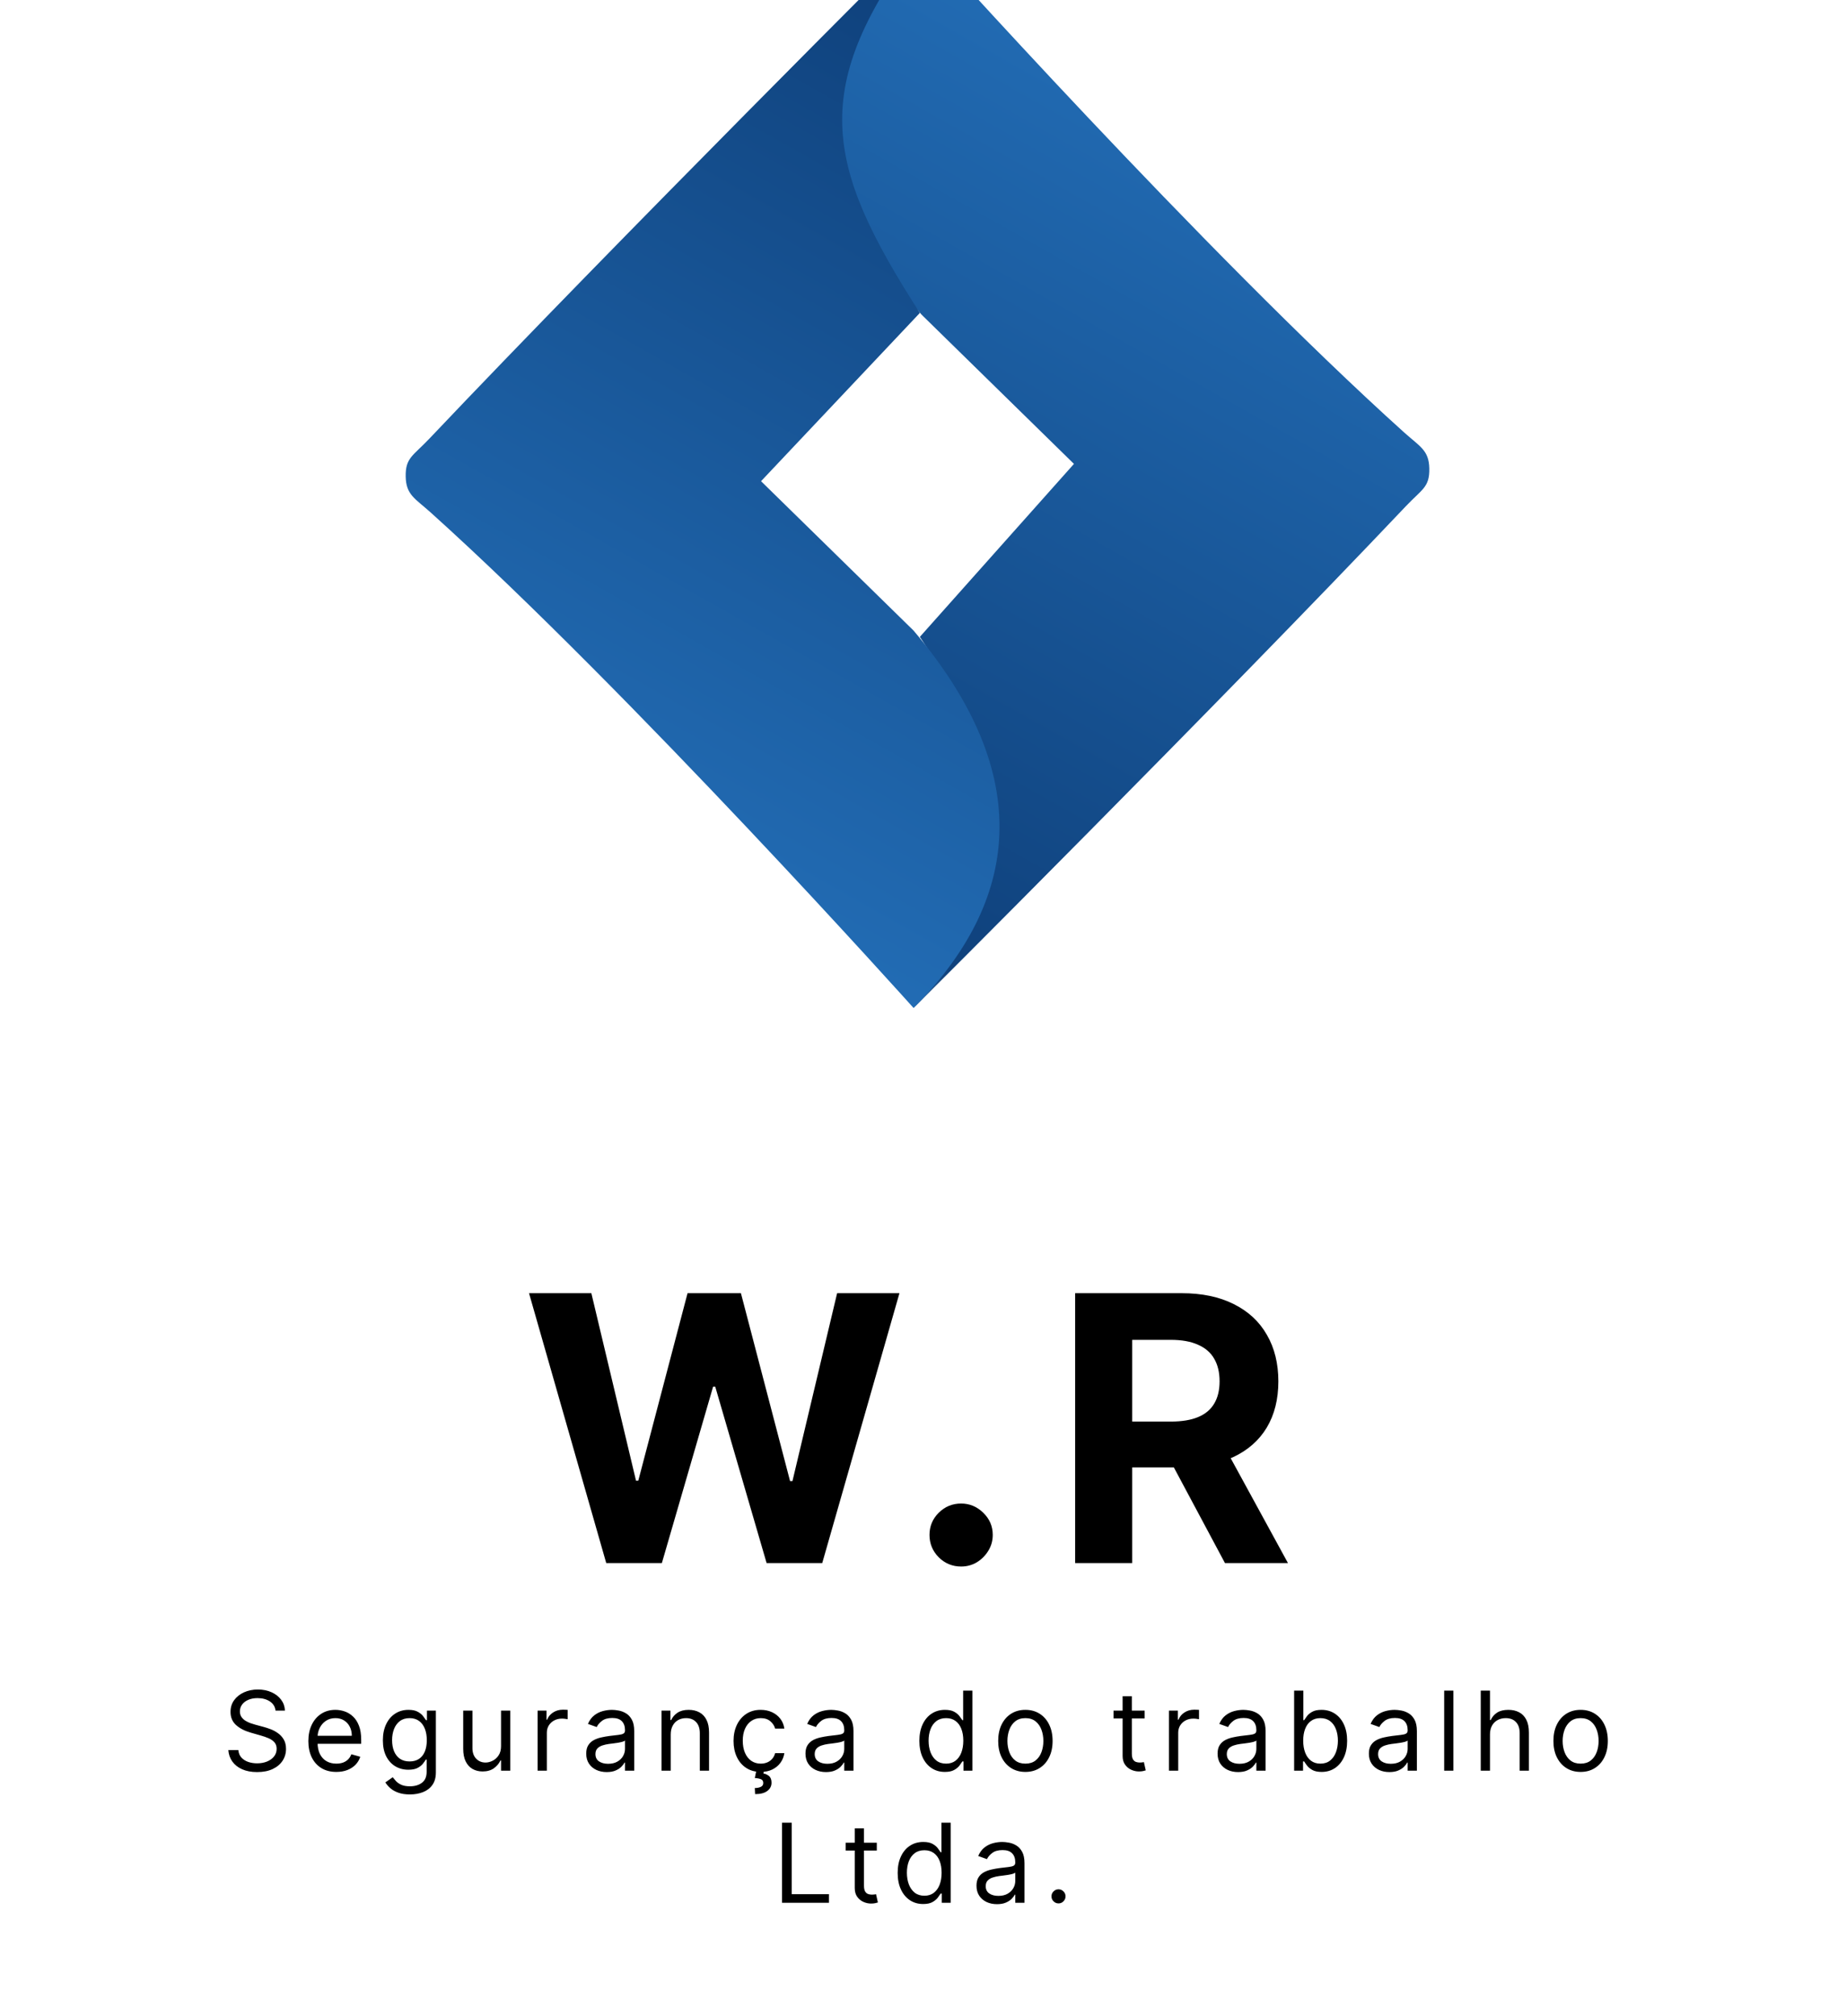 <svg width="587" height="641" viewBox="0 0 587 641" fill="none" xmlns="http://www.w3.org/2000/svg">
<g filter="url(#filter0_i_22_2204)">
<path d="M293.5 222.5C329.049 275.322 322.577 300.128 291.5 340.5C291.5 340.5 388.055 244.235 448 181C453.214 175.5 455.596 174.96 455.5 169C455.405 163.139 452.5 162 447.5 157.5C383.811 100.18 294 0 294 0C260.525 33.777 254.723 73.601 294 120L342.5 167.5L293.5 222.5Z" fill="url(#paint0_linear_22_2204)"/>
</g>
<g filter="url(#filter1_i_22_2204)">
<path d="M293.5 119.5C262.997 72 258.035 47.857 294 0C294 0 197.448 96.265 137.503 159.5C132.289 165 129.907 165.54 130.003 171.5C130.097 177.361 133.003 178.5 138.003 183C201.692 240.32 291.503 340.5 291.503 340.5C324.978 306.723 330.78 266.899 291.503 220.5L243.003 173L293.5 119.5Z" fill="url(#paint1_linear_22_2204)"/>
</g>
<path d="M192.776 497L168.221 411.182H188.041L202.246 470.81H202.959L218.631 411.182H235.602L251.232 470.936H251.986L266.191 411.182H286.011L261.456 497H243.773L227.43 440.891H226.76L210.46 497H192.776ZM305.623 498.089C302.857 498.089 300.483 497.112 298.499 495.156C296.544 493.173 295.566 490.798 295.566 488.033C295.566 485.295 296.544 482.948 298.499 480.993C300.483 479.037 302.857 478.06 305.623 478.06C308.305 478.06 310.651 479.037 312.663 480.993C314.674 482.948 315.68 485.295 315.68 488.033C315.68 489.876 315.205 491.567 314.255 493.103C313.333 494.612 312.118 495.827 310.61 496.749C309.101 497.643 307.439 498.089 305.623 498.089ZM341.881 497V411.182H375.739C382.22 411.182 387.751 412.341 392.332 414.66C396.942 416.951 400.448 420.205 402.85 424.423C405.281 428.614 406.496 433.544 406.496 439.215C406.496 444.914 405.267 449.817 402.808 453.923C400.35 458.002 396.788 461.131 392.123 463.31C387.486 465.489 381.871 466.578 375.278 466.578H352.608V451.996H372.345C375.809 451.996 378.686 451.521 380.977 450.571C383.267 449.621 384.971 448.196 386.089 446.297C387.234 444.397 387.807 442.037 387.807 439.215C387.807 436.366 387.234 433.963 386.089 432.008C384.971 430.052 383.253 428.572 380.935 427.566C378.644 426.532 375.753 426.016 372.261 426.016H360.025V497H341.881ZM388.226 457.946L409.555 497H389.525L368.657 457.946H388.226Z" fill="black"/>
<path d="M87.619 543.909C87.47 542.65 86.865 541.672 85.805 540.976C84.744 540.28 83.443 539.932 81.902 539.932C80.775 539.932 79.789 540.114 78.944 540.479C78.107 540.843 77.452 541.345 76.98 541.983C76.516 542.621 76.284 543.346 76.284 544.158C76.284 544.837 76.445 545.421 76.769 545.91C77.1 546.391 77.523 546.793 78.036 547.116C78.55 547.431 79.089 547.692 79.652 547.899C80.216 548.098 80.734 548.259 81.206 548.384L83.791 549.08C84.454 549.254 85.191 549.494 86.003 549.8C86.824 550.107 87.607 550.525 88.353 551.056C89.106 551.578 89.728 552.249 90.217 553.069C90.706 553.89 90.95 554.896 90.95 556.089C90.95 557.465 90.59 558.708 89.869 559.818C89.156 560.929 88.112 561.811 86.737 562.466C85.37 563.12 83.708 563.447 81.753 563.447C79.93 563.447 78.351 563.153 77.017 562.565C75.692 561.977 74.647 561.156 73.885 560.104C73.131 559.052 72.704 557.83 72.605 556.438H75.787C75.87 557.399 76.193 558.194 76.756 558.824C77.328 559.445 78.049 559.909 78.919 560.216C79.797 560.514 80.742 560.663 81.753 560.663C82.929 560.663 83.986 560.473 84.922 560.092C85.858 559.702 86.6 559.164 87.147 558.476C87.694 557.78 87.967 556.968 87.967 556.04C87.967 555.195 87.731 554.507 87.259 553.977C86.786 553.446 86.165 553.015 85.394 552.684C84.624 552.353 83.791 552.062 82.896 551.814L79.764 550.919C77.775 550.347 76.201 549.531 75.041 548.471C73.881 547.41 73.301 546.022 73.301 544.307C73.301 542.882 73.686 541.639 74.457 540.578C75.236 539.509 76.28 538.681 77.589 538.092C78.906 537.496 80.377 537.197 82.001 537.197C83.642 537.197 85.1 537.492 86.376 538.08C87.652 538.66 88.663 539.455 89.409 540.466C90.163 541.477 90.561 542.625 90.602 543.909H87.619ZM106.95 563.398C105.11 563.398 103.523 562.992 102.189 562.18C100.864 561.359 99.84 560.216 99.119 558.749C98.407 557.274 98.05 555.559 98.05 553.604C98.05 551.648 98.407 549.925 99.119 548.433C99.84 546.933 100.843 545.765 102.127 544.928C103.42 544.083 104.928 543.661 106.651 543.661C107.646 543.661 108.627 543.826 109.597 544.158C110.566 544.489 111.449 545.028 112.244 545.773C113.04 546.511 113.674 547.489 114.146 548.707C114.618 549.925 114.854 551.424 114.854 553.206V554.449H100.138V551.913H111.871C111.871 550.836 111.656 549.875 111.225 549.03C110.803 548.185 110.198 547.518 109.41 547.029C108.632 546.54 107.712 546.295 106.651 546.295C105.483 546.295 104.472 546.585 103.619 547.165C102.773 547.737 102.123 548.483 101.667 549.403C101.212 550.322 100.984 551.308 100.984 552.361V554.051C100.984 555.493 101.232 556.715 101.729 557.718C102.235 558.712 102.935 559.47 103.83 559.992C104.725 560.506 105.765 560.763 106.95 560.763C107.72 560.763 108.416 560.655 109.038 560.44C109.667 560.216 110.21 559.884 110.666 559.445C111.122 558.998 111.474 558.443 111.722 557.78L114.556 558.575C114.258 559.536 113.756 560.382 113.052 561.111C112.348 561.832 111.478 562.395 110.442 562.801C109.406 563.199 108.242 563.398 106.95 563.398ZM130.347 570.557C128.93 570.557 127.712 570.375 126.693 570.01C125.674 569.654 124.825 569.181 124.145 568.593C123.474 568.013 122.94 567.392 122.542 566.729L124.879 565.088C125.144 565.436 125.479 565.834 125.885 566.281C126.291 566.737 126.847 567.131 127.551 567.462C128.263 567.802 129.196 567.972 130.347 567.972C131.889 567.972 133.16 567.599 134.163 566.853C135.166 566.107 135.667 564.939 135.667 563.348V559.47H135.418C135.203 559.818 134.896 560.249 134.499 560.763C134.109 561.268 133.546 561.72 132.808 562.118C132.079 562.507 131.093 562.702 129.85 562.702C128.309 562.702 126.925 562.337 125.699 561.608C124.481 560.879 123.516 559.818 122.803 558.426C122.099 557.034 121.747 555.344 121.747 553.355C121.747 551.4 122.09 549.697 122.778 548.247C123.466 546.788 124.423 545.662 125.649 544.866C126.876 544.062 128.292 543.661 129.9 543.661C131.143 543.661 132.129 543.868 132.858 544.282C133.595 544.688 134.159 545.152 134.548 545.674C134.946 546.188 135.253 546.61 135.468 546.942H135.766V543.909H138.6V563.547C138.6 565.188 138.227 566.522 137.482 567.549C136.744 568.585 135.75 569.343 134.499 569.824C133.256 570.312 131.872 570.557 130.347 570.557ZM130.248 560.067C131.425 560.067 132.419 559.797 133.231 559.259C134.043 558.72 134.66 557.946 135.083 556.935C135.505 555.924 135.717 554.714 135.717 553.305C135.717 551.93 135.51 550.716 135.095 549.664C134.681 548.611 134.068 547.787 133.256 547.19C132.444 546.594 131.441 546.295 130.248 546.295C129.005 546.295 127.969 546.61 127.141 547.24C126.32 547.87 125.703 548.715 125.289 549.776C124.883 550.836 124.68 552.013 124.68 553.305C124.68 554.631 124.887 555.804 125.301 556.823C125.724 557.834 126.345 558.629 127.166 559.209C127.994 559.781 129.022 560.067 130.248 560.067ZM159.326 555.195V543.909H162.259V563H159.326V559.768H159.127C158.679 560.738 157.983 561.562 157.039 562.242C156.094 562.913 154.901 563.249 153.459 563.249C152.266 563.249 151.205 562.988 150.277 562.466C149.349 561.935 148.62 561.14 148.09 560.079C147.56 559.01 147.295 557.664 147.295 556.04V543.909H150.228V555.841C150.228 557.233 150.617 558.343 151.396 559.172C152.183 560 153.186 560.415 154.404 560.415C155.133 560.415 155.875 560.228 156.629 559.855C157.391 559.483 158.029 558.911 158.543 558.14C159.065 557.37 159.326 556.388 159.326 555.195ZM170.956 563V543.909H173.79V546.793H173.989C174.337 545.848 174.967 545.082 175.878 544.493C176.79 543.905 177.817 543.611 178.961 543.611C179.176 543.611 179.445 543.615 179.769 543.623C180.092 543.632 180.336 543.644 180.502 543.661V546.643C180.402 546.619 180.175 546.581 179.818 546.532C179.47 546.474 179.102 546.445 178.712 546.445C177.784 546.445 176.955 546.639 176.226 547.029C175.505 547.41 174.934 547.94 174.511 548.62C174.097 549.291 173.89 550.057 173.89 550.919V563H170.956ZM192.922 563.447C191.712 563.447 190.614 563.22 189.628 562.764C188.642 562.3 187.859 561.633 187.279 560.763C186.699 559.884 186.409 558.824 186.409 557.581C186.409 556.487 186.624 555.601 187.055 554.921C187.486 554.233 188.062 553.695 188.783 553.305C189.504 552.916 190.299 552.626 191.169 552.435C192.048 552.237 192.93 552.079 193.817 551.963C194.977 551.814 195.917 551.702 196.638 551.627C197.367 551.545 197.898 551.408 198.229 551.217C198.569 551.027 198.739 550.695 198.739 550.223V550.124C198.739 548.897 198.403 547.944 197.732 547.265C197.069 546.585 196.062 546.246 194.712 546.246C193.311 546.246 192.213 546.552 191.418 547.165C190.622 547.779 190.063 548.433 189.74 549.129L186.956 548.135C187.453 546.975 188.116 546.072 188.945 545.425C189.781 544.771 190.693 544.315 191.679 544.058C192.673 543.793 193.651 543.661 194.612 543.661C195.225 543.661 195.93 543.735 196.725 543.884C197.529 544.025 198.304 544.319 199.049 544.767C199.803 545.214 200.429 545.889 200.926 546.793C201.423 547.696 201.672 548.906 201.672 550.422V563H198.739V560.415H198.589C198.391 560.829 198.059 561.272 197.595 561.745C197.131 562.217 196.514 562.619 195.743 562.95C194.973 563.282 194.032 563.447 192.922 563.447ZM193.369 560.812C194.529 560.812 195.507 560.585 196.302 560.129C197.106 559.673 197.711 559.085 198.117 558.364C198.531 557.643 198.739 556.885 198.739 556.089V553.405C198.614 553.554 198.341 553.691 197.918 553.815C197.504 553.931 197.023 554.035 196.476 554.126C195.938 554.209 195.412 554.283 194.898 554.349C194.393 554.407 193.982 554.457 193.668 554.499C192.905 554.598 192.193 554.76 191.53 554.983C190.875 555.199 190.345 555.526 189.939 555.965C189.541 556.396 189.342 556.984 189.342 557.73C189.342 558.749 189.719 559.52 190.473 560.042C191.236 560.556 192.201 560.812 193.369 560.812ZM213.284 551.516V563H210.351V543.909H213.184V546.892H213.433C213.88 545.923 214.56 545.144 215.471 544.555C216.383 543.959 217.559 543.661 219.001 543.661C220.294 543.661 221.425 543.926 222.394 544.456C223.364 544.978 224.118 545.773 224.656 546.842C225.195 547.903 225.464 549.245 225.464 550.869V563H222.531V551.068C222.531 549.568 222.142 548.4 221.363 547.563C220.584 546.718 219.515 546.295 218.156 546.295C217.22 546.295 216.383 546.498 215.645 546.904C214.916 547.31 214.34 547.903 213.918 548.682C213.495 549.461 213.284 550.405 213.284 551.516ZM241.905 563.398C240.115 563.398 238.574 562.975 237.281 562.13C235.989 561.285 234.994 560.121 234.298 558.637C233.602 557.154 233.254 555.46 233.254 553.554C233.254 551.615 233.611 549.904 234.323 548.421C235.044 546.929 236.047 545.765 237.331 544.928C238.624 544.083 240.132 543.661 241.855 543.661C243.197 543.661 244.407 543.909 245.484 544.406C246.562 544.903 247.444 545.599 248.132 546.494C248.82 547.389 249.246 548.433 249.412 549.626H246.479C246.255 548.756 245.758 547.986 244.987 547.315C244.225 546.635 243.197 546.295 241.905 546.295C240.761 546.295 239.759 546.594 238.897 547.19C238.044 547.779 237.377 548.611 236.896 549.689C236.424 550.757 236.188 552.013 236.188 553.455C236.188 554.929 236.42 556.214 236.884 557.308C237.356 558.401 238.019 559.251 238.872 559.855C239.734 560.46 240.745 560.763 241.905 560.763C242.667 560.763 243.359 560.63 243.981 560.365C244.602 560.1 245.128 559.719 245.559 559.222C245.99 558.724 246.296 558.128 246.479 557.432H249.412C249.246 558.559 248.836 559.574 248.182 560.477C247.535 561.372 246.678 562.084 245.609 562.615C244.548 563.137 243.313 563.398 241.905 563.398ZM240.513 562.901H242.949L242.75 563.895C243.396 563.994 243.989 564.264 244.527 564.703C245.066 565.15 245.335 565.859 245.335 566.828C245.335 567.897 244.892 568.767 244.005 569.438C243.127 570.118 241.83 570.457 240.115 570.457L240.016 568.518C240.786 568.518 241.424 568.394 241.93 568.146C242.443 567.905 242.7 567.499 242.7 566.928C242.7 566.356 242.489 565.966 242.066 565.759C241.644 565.552 240.96 565.411 240.016 565.337L240.513 562.901ZM262.643 563.447C261.433 563.447 260.335 563.22 259.349 562.764C258.363 562.3 257.58 561.633 257 560.763C256.42 559.884 256.13 558.824 256.13 557.581C256.13 556.487 256.346 555.601 256.776 554.921C257.207 554.233 257.783 553.695 258.504 553.305C259.225 552.916 260.02 552.626 260.89 552.435C261.769 552.237 262.651 552.079 263.538 551.963C264.698 551.814 265.638 551.702 266.359 551.627C267.088 551.545 267.619 551.408 267.95 551.217C268.29 551.027 268.46 550.695 268.46 550.223V550.124C268.46 548.897 268.124 547.944 267.453 547.265C266.79 546.585 265.783 546.246 264.433 546.246C263.032 546.246 261.934 546.552 261.139 547.165C260.344 547.779 259.784 548.433 259.461 549.129L256.677 548.135C257.174 546.975 257.837 546.072 258.666 545.425C259.503 544.771 260.414 544.315 261.4 544.058C262.394 543.793 263.372 543.661 264.333 543.661C264.946 543.661 265.651 543.735 266.446 543.884C267.25 544.025 268.025 544.319 268.77 544.767C269.524 545.214 270.15 545.889 270.647 546.793C271.144 547.696 271.393 548.906 271.393 550.422V563H268.46V560.415H268.311C268.112 560.829 267.78 561.272 267.316 561.745C266.852 562.217 266.235 562.619 265.464 562.95C264.694 563.282 263.753 563.447 262.643 563.447ZM263.09 560.812C264.25 560.812 265.228 560.585 266.024 560.129C266.827 559.673 267.432 559.085 267.838 558.364C268.253 557.643 268.46 556.885 268.46 556.089V553.405C268.335 553.554 268.062 553.691 267.639 553.815C267.225 553.931 266.744 554.035 266.198 554.126C265.659 554.209 265.133 554.283 264.619 554.349C264.114 554.407 263.703 554.457 263.389 554.499C262.626 554.598 261.914 554.76 261.251 554.983C260.596 555.199 260.066 555.526 259.66 555.965C259.262 556.396 259.063 556.984 259.063 557.73C259.063 558.749 259.44 559.52 260.194 560.042C260.957 560.556 261.922 560.812 263.09 560.812ZM300.449 563.398C298.858 563.398 297.454 562.996 296.236 562.192C295.018 561.38 294.065 560.237 293.377 558.762C292.689 557.279 292.346 555.526 292.346 553.504C292.346 551.499 292.689 549.759 293.377 548.284C294.065 546.809 295.022 545.67 296.248 544.866C297.475 544.062 298.891 543.661 300.499 543.661C301.742 543.661 302.724 543.868 303.445 544.282C304.174 544.688 304.729 545.152 305.11 545.674C305.5 546.188 305.802 546.61 306.017 546.942H306.266V537.545H309.199V563H306.365V560.067H306.017C305.802 560.415 305.495 560.854 305.098 561.384C304.7 561.906 304.132 562.374 303.395 562.789C302.657 563.195 301.676 563.398 300.449 563.398ZM300.847 560.763C302.024 560.763 303.018 560.456 303.83 559.843C304.642 559.222 305.259 558.364 305.682 557.27C306.104 556.168 306.316 554.896 306.316 553.455C306.316 552.029 306.109 550.782 305.694 549.713C305.28 548.636 304.667 547.799 303.855 547.203C303.043 546.598 302.04 546.295 300.847 546.295C299.604 546.295 298.568 546.614 297.74 547.252C296.919 547.882 296.302 548.74 295.888 549.825C295.482 550.902 295.279 552.112 295.279 553.455C295.279 554.813 295.486 556.048 295.9 557.158C296.323 558.26 296.944 559.139 297.765 559.793C298.593 560.44 299.621 560.763 300.847 560.763ZM326.059 563.398C324.336 563.398 322.824 562.988 321.523 562.167C320.23 561.347 319.219 560.199 318.49 558.724C317.769 557.25 317.409 555.526 317.409 553.554C317.409 551.565 317.769 549.829 318.49 548.346C319.219 546.863 320.23 545.711 321.523 544.891C322.824 544.071 324.336 543.661 326.059 543.661C327.783 543.661 329.291 544.071 330.584 544.891C331.884 545.711 332.895 546.863 333.616 548.346C334.345 549.829 334.71 551.565 334.71 553.554C334.71 555.526 334.345 557.25 333.616 558.724C332.895 560.199 331.884 561.347 330.584 562.167C329.291 562.988 327.783 563.398 326.059 563.398ZM326.059 560.763C327.369 560.763 328.446 560.427 329.291 559.756C330.136 559.085 330.762 558.202 331.168 557.109C331.574 556.015 331.777 554.83 331.777 553.554C331.777 552.278 331.574 551.089 331.168 549.987C330.762 548.885 330.136 547.994 329.291 547.315C328.446 546.635 327.369 546.295 326.059 546.295C324.75 546.295 323.673 546.635 322.828 547.315C321.983 547.994 321.357 548.885 320.951 549.987C320.545 551.089 320.342 552.278 320.342 553.554C320.342 554.83 320.545 556.015 320.951 557.109C321.357 558.202 321.983 559.085 322.828 559.756C323.673 560.427 324.75 560.763 326.059 560.763ZM363.984 543.909V546.395H354.09V543.909H363.984ZM356.974 539.335H359.907V557.531C359.907 558.36 360.027 558.981 360.268 559.396C360.516 559.802 360.831 560.075 361.212 560.216C361.602 560.348 362.012 560.415 362.443 560.415C362.766 560.415 363.031 560.398 363.238 560.365C363.445 560.324 363.611 560.29 363.735 560.266L364.332 562.901C364.133 562.975 363.855 563.05 363.499 563.124C363.143 563.207 362.691 563.249 362.144 563.249C361.316 563.249 360.504 563.07 359.708 562.714C358.921 562.358 358.266 561.815 357.744 561.086C357.231 560.357 356.974 559.437 356.974 558.327V539.335ZM371.721 563V543.909H374.555V546.793H374.754C375.102 545.848 375.731 545.082 376.643 544.493C377.554 543.905 378.582 543.611 379.725 543.611C379.941 543.611 380.21 543.615 380.533 543.623C380.856 543.632 381.101 543.644 381.267 543.661V546.643C381.167 546.619 380.939 546.581 380.583 546.532C380.235 546.474 379.866 546.445 379.477 546.445C378.549 546.445 377.72 546.639 376.991 547.029C376.27 547.41 375.698 547.94 375.276 548.62C374.861 549.291 374.654 550.057 374.654 550.919V563H371.721ZM393.686 563.447C392.477 563.447 391.379 563.22 390.393 562.764C389.407 562.3 388.624 561.633 388.044 560.763C387.464 559.884 387.174 558.824 387.174 557.581C387.174 556.487 387.389 555.601 387.82 554.921C388.251 554.233 388.827 553.695 389.548 553.305C390.268 552.916 391.064 552.626 391.934 552.435C392.812 552.237 393.695 552.079 394.581 551.963C395.741 551.814 396.682 551.702 397.403 551.627C398.132 551.545 398.662 551.408 398.994 551.217C399.333 551.027 399.503 550.695 399.503 550.223V550.124C399.503 548.897 399.168 547.944 398.496 547.265C397.834 546.585 396.827 546.246 395.476 546.246C394.076 546.246 392.978 546.552 392.183 547.165C391.387 547.779 390.828 548.433 390.505 549.129L387.721 548.135C388.218 546.975 388.881 546.072 389.709 545.425C390.546 544.771 391.458 544.315 392.444 544.058C393.438 543.793 394.416 543.661 395.377 543.661C395.99 543.661 396.694 543.735 397.49 543.884C398.293 544.025 399.068 544.319 399.814 544.767C400.568 545.214 401.194 545.889 401.691 546.793C402.188 547.696 402.436 548.906 402.436 550.422V563H399.503V560.415H399.354C399.155 560.829 398.824 561.272 398.36 561.745C397.896 562.217 397.278 562.619 396.508 562.95C395.737 563.282 394.797 563.447 393.686 563.447ZM394.134 560.812C395.294 560.812 396.272 560.585 397.067 560.129C397.871 559.673 398.476 559.085 398.882 558.364C399.296 557.643 399.503 556.885 399.503 556.089V553.405C399.379 553.554 399.105 553.691 398.683 553.815C398.269 553.931 397.788 554.035 397.241 554.126C396.703 554.209 396.176 554.283 395.663 554.349C395.157 554.407 394.747 554.457 394.432 554.499C393.67 554.598 392.957 554.76 392.294 554.983C391.64 555.199 391.109 555.526 390.703 555.965C390.306 556.396 390.107 556.984 390.107 557.73C390.107 558.749 390.484 559.52 391.238 560.042C392 560.556 392.966 560.812 394.134 560.812ZM411.513 563V537.545H414.446V546.942H414.695C414.91 546.61 415.209 546.188 415.59 545.674C415.979 545.152 416.534 544.688 417.255 544.282C417.984 543.868 418.97 543.661 420.213 543.661C421.821 543.661 423.238 544.062 424.464 544.866C425.69 545.67 426.647 546.809 427.335 548.284C428.023 549.759 428.367 551.499 428.367 553.504C428.367 555.526 428.023 557.279 427.335 558.762C426.647 560.237 425.694 561.38 424.476 562.192C423.258 562.996 421.854 563.398 420.263 563.398C419.037 563.398 418.055 563.195 417.317 562.789C416.58 562.374 416.012 561.906 415.615 561.384C415.217 560.854 414.91 560.415 414.695 560.067H414.347V563H411.513ZM414.396 553.455C414.396 554.896 414.608 556.168 415.03 557.27C415.453 558.364 416.07 559.222 416.882 559.843C417.694 560.456 418.689 560.763 419.865 560.763C421.092 560.763 422.115 560.44 422.935 559.793C423.764 559.139 424.385 558.26 424.8 557.158C425.222 556.048 425.433 554.813 425.433 553.455C425.433 552.112 425.226 550.902 424.812 549.825C424.406 548.74 423.789 547.882 422.96 547.252C422.14 546.614 421.108 546.295 419.865 546.295C418.672 546.295 417.669 546.598 416.857 547.203C416.045 547.799 415.432 548.636 415.018 549.713C414.604 550.782 414.396 552.029 414.396 553.455ZM441.796 563.447C440.587 563.447 439.489 563.22 438.503 562.764C437.517 562.3 436.734 561.633 436.154 560.763C435.574 559.884 435.284 558.824 435.284 557.581C435.284 556.487 435.499 555.601 435.93 554.921C436.361 554.233 436.937 553.695 437.658 553.305C438.378 552.916 439.174 552.626 440.044 552.435C440.922 552.237 441.805 552.079 442.691 551.963C443.851 551.814 444.792 551.702 445.513 551.627C446.242 551.545 446.772 551.408 447.104 551.217C447.443 551.027 447.613 550.695 447.613 550.223V550.124C447.613 548.897 447.278 547.944 446.606 547.265C445.944 546.585 444.937 546.246 443.586 546.246C442.186 546.246 441.088 546.552 440.292 547.165C439.497 547.779 438.938 548.433 438.615 549.129L435.83 548.135C436.328 546.975 436.991 546.072 437.819 545.425C438.656 544.771 439.567 544.315 440.553 544.058C441.548 543.793 442.526 543.661 443.487 543.661C444.1 543.661 444.804 543.735 445.6 543.884C446.403 544.025 447.178 544.319 447.924 544.767C448.678 545.214 449.303 545.889 449.801 546.793C450.298 547.696 450.546 548.906 450.546 550.422V563H447.613V560.415H447.464C447.265 560.829 446.934 561.272 446.47 561.745C446.006 562.217 445.388 562.619 444.618 562.95C443.847 563.282 442.907 563.447 441.796 563.447ZM442.244 560.812C443.404 560.812 444.382 560.585 445.177 560.129C445.981 559.673 446.586 559.085 446.992 558.364C447.406 557.643 447.613 556.885 447.613 556.089V553.405C447.489 553.554 447.215 553.691 446.793 553.815C446.379 553.931 445.898 554.035 445.351 554.126C444.812 554.209 444.286 554.283 443.773 554.349C443.267 554.407 442.857 554.457 442.542 554.499C441.78 554.598 441.067 554.76 440.404 554.983C439.75 555.199 439.219 555.526 438.813 555.965C438.416 556.396 438.217 556.984 438.217 557.73C438.217 558.749 438.594 559.52 439.348 560.042C440.11 560.556 441.076 560.812 442.244 560.812ZM462.158 537.545V563H459.225V537.545H462.158ZM473.789 551.516V563H470.856V537.545H473.789V546.892H474.038C474.485 545.906 475.156 545.123 476.051 544.543C476.954 543.955 478.156 543.661 479.656 543.661C480.956 543.661 482.096 543.922 483.074 544.444C484.051 544.957 484.809 545.749 485.348 546.817C485.895 547.878 486.168 549.229 486.168 550.869V563H483.235V551.068C483.235 549.552 482.842 548.379 482.054 547.551C481.275 546.714 480.194 546.295 478.81 546.295C477.849 546.295 476.987 546.498 476.225 546.904C475.471 547.31 474.875 547.903 474.435 548.682C474.005 549.461 473.789 550.405 473.789 551.516ZM502.615 563.398C500.892 563.398 499.38 562.988 498.079 562.167C496.786 561.347 495.775 560.199 495.046 558.724C494.325 557.25 493.965 555.526 493.965 553.554C493.965 551.565 494.325 549.829 495.046 548.346C495.775 546.863 496.786 545.711 498.079 544.891C499.38 544.071 500.892 543.661 502.615 543.661C504.339 543.661 505.847 544.071 507.139 544.891C508.44 545.711 509.451 546.863 510.172 548.346C510.901 549.829 511.266 551.565 511.266 553.554C511.266 555.526 510.901 557.25 510.172 558.724C509.451 560.199 508.44 561.347 507.139 562.167C505.847 562.988 504.339 563.398 502.615 563.398ZM502.615 560.763C503.924 560.763 505.002 560.427 505.847 559.756C506.692 559.085 507.318 558.202 507.724 557.109C508.13 556.015 508.333 554.83 508.333 553.554C508.333 552.278 508.13 551.089 507.724 549.987C507.318 548.885 506.692 547.994 505.847 547.315C505.002 546.635 503.924 546.295 502.615 546.295C501.306 546.295 500.229 546.635 499.384 547.315C498.539 547.994 497.913 548.885 497.507 549.987C497.101 551.089 496.898 552.278 496.898 553.554C496.898 554.83 497.101 556.015 497.507 557.109C497.913 558.202 498.539 559.085 499.384 559.756C500.229 560.427 501.306 560.763 502.615 560.763ZM248.678 605V579.545H251.76V602.266H263.592V605H248.678ZM278.809 585.909V588.395H268.915V585.909H278.809ZM271.799 581.335H274.732V599.531C274.732 600.36 274.852 600.981 275.092 601.396C275.341 601.802 275.656 602.075 276.037 602.216C276.426 602.348 276.837 602.415 277.268 602.415C277.591 602.415 277.856 602.398 278.063 602.365C278.27 602.324 278.436 602.29 278.56 602.266L279.157 604.901C278.958 604.975 278.68 605.05 278.324 605.124C277.968 605.207 277.516 605.249 276.969 605.249C276.141 605.249 275.329 605.07 274.533 604.714C273.746 604.358 273.091 603.815 272.569 603.086C272.056 602.357 271.799 601.437 271.799 600.327V581.335ZM293.55 605.398C291.959 605.398 290.554 604.996 289.336 604.192C288.118 603.38 287.165 602.237 286.478 600.762C285.79 599.279 285.446 597.526 285.446 595.504C285.446 593.499 285.79 591.759 286.478 590.284C287.165 588.809 288.122 587.67 289.349 586.866C290.575 586.062 291.992 585.661 293.599 585.661C294.842 585.661 295.824 585.868 296.545 586.282C297.274 586.688 297.829 587.152 298.211 587.674C298.6 588.188 298.902 588.61 299.118 588.942H299.366V579.545H302.3V605H299.466V602.067H299.118C298.902 602.415 298.596 602.854 298.198 603.384C297.8 603.906 297.233 604.374 296.495 604.789C295.758 605.195 294.776 605.398 293.55 605.398ZM293.947 602.763C295.124 602.763 296.118 602.456 296.93 601.843C297.742 601.222 298.36 600.364 298.782 599.27C299.205 598.168 299.416 596.896 299.416 595.455C299.416 594.029 299.209 592.782 298.795 591.713C298.38 590.636 297.767 589.799 296.955 589.203C296.143 588.598 295.141 588.295 293.947 588.295C292.705 588.295 291.669 588.614 290.84 589.252C290.02 589.882 289.403 590.74 288.988 591.825C288.582 592.902 288.379 594.112 288.379 595.455C288.379 596.813 288.586 598.048 289.001 599.158C289.423 600.26 290.045 601.139 290.865 601.793C291.694 602.44 292.721 602.763 293.947 602.763ZM317.022 605.447C315.812 605.447 314.714 605.22 313.728 604.764C312.742 604.3 311.959 603.633 311.379 602.763C310.799 601.884 310.509 600.824 310.509 599.581C310.509 598.487 310.725 597.601 311.156 596.921C311.586 596.233 312.162 595.695 312.883 595.305C313.604 594.916 314.4 594.626 315.27 594.435C316.148 594.237 317.03 594.079 317.917 593.963C319.077 593.814 320.017 593.702 320.738 593.627C321.468 593.545 321.998 593.408 322.329 593.217C322.669 593.027 322.839 592.695 322.839 592.223V592.124C322.839 590.897 322.503 589.944 321.832 589.265C321.169 588.585 320.162 588.246 318.812 588.246C317.412 588.246 316.314 588.552 315.518 589.165C314.723 589.779 314.163 590.433 313.84 591.129L311.056 590.135C311.553 588.975 312.216 588.072 313.045 587.425C313.882 586.771 314.793 586.315 315.779 586.058C316.774 585.793 317.751 585.661 318.712 585.661C319.326 585.661 320.03 585.735 320.825 585.884C321.629 586.025 322.404 586.319 323.15 586.767C323.904 587.214 324.529 587.889 325.026 588.793C325.524 589.696 325.772 590.906 325.772 592.422V605H322.839V602.415H322.69C322.491 602.829 322.159 603.272 321.695 603.745C321.231 604.217 320.614 604.619 319.843 604.95C319.073 605.282 318.132 605.447 317.022 605.447ZM317.47 602.812C318.63 602.812 319.607 602.585 320.403 602.129C321.207 601.673 321.811 601.085 322.217 600.364C322.632 599.643 322.839 598.885 322.839 598.089V595.405C322.715 595.554 322.441 595.691 322.019 595.815C321.604 595.931 321.124 596.035 320.577 596.126C320.038 596.209 319.512 596.283 318.998 596.349C318.493 596.407 318.083 596.457 317.768 596.499C317.006 596.598 316.293 596.76 315.63 596.983C314.975 597.199 314.445 597.526 314.039 597.965C313.641 598.396 313.443 598.984 313.443 599.73C313.443 600.749 313.82 601.52 314.574 602.042C315.336 602.556 316.301 602.812 317.47 602.812ZM336.589 605.199C335.976 605.199 335.449 604.979 335.01 604.54C334.571 604.101 334.351 603.575 334.351 602.962C334.351 602.348 334.571 601.822 335.01 601.383C335.449 600.944 335.976 600.724 336.589 600.724C337.202 600.724 337.728 600.944 338.167 601.383C338.606 601.822 338.826 602.348 338.826 602.962C338.826 603.368 338.722 603.741 338.515 604.08C338.316 604.42 338.047 604.693 337.707 604.901C337.376 605.099 337.003 605.199 336.589 605.199Z" fill="black"/>
<defs>
<filter id="filter0_i_22_2204" x="265.675" y="-20" width="189.828" height="360.5" filterUnits="userSpaceOnUse" color-interpolation-filters="sRGB">
<feFlood flood-opacity="0" result="BackgroundImageFix"/>
<feBlend mode="normal" in="SourceGraphic" in2="BackgroundImageFix" result="shape"/>
<feColorMatrix in="SourceAlpha" type="matrix" values="0 0 0 0 0 0 0 0 0 0 0 0 0 0 0 0 0 0 127 0" result="hardAlpha"/>
<feOffset dx="-1" dy="-20"/>
<feGaussianBlur stdDeviation="17"/>
<feComposite in2="hardAlpha" operator="arithmetic" k2="-1" k3="1"/>
<feColorMatrix type="matrix" values="0 0 0 0 0 0 0 0 0 0 0 0 0 0 0 0 0 0 0.25 0"/>
<feBlend mode="normal" in2="shape" result="effect1_innerShadow_22_2204"/>
</filter>
<filter id="filter1_i_22_2204" x="129" y="-20" width="189.828" height="360.5" filterUnits="userSpaceOnUse" color-interpolation-filters="sRGB">
<feFlood flood-opacity="0" result="BackgroundImageFix"/>
<feBlend mode="normal" in="SourceGraphic" in2="BackgroundImageFix" result="shape"/>
<feColorMatrix in="SourceAlpha" type="matrix" values="0 0 0 0 0 0 0 0 0 0 0 0 0 0 0 0 0 0 127 0" result="hardAlpha"/>
<feOffset dx="-1" dy="-20"/>
<feGaussianBlur stdDeviation="17"/>
<feComposite in2="hardAlpha" operator="arithmetic" k2="-1" k3="1"/>
<feColorMatrix type="matrix" values="0 0 0 0 0 0 0 0 0 0 0 0 0 0 0 0 0 0 0.25 0"/>
<feBlend mode="normal" in2="shape" result="effect1_innerShadow_22_2204"/>
</filter>
<linearGradient id="paint0_linear_22_2204" x1="456" y1="21" x2="222" y2="435.5" gradientUnits="userSpaceOnUse">
<stop stop-color="#2675C0"/>
<stop offset="0.721" stop-color="#0F417C"/>
<stop offset="1" stop-color="#2675C0" stop-opacity="0"/>
</linearGradient>
<linearGradient id="paint1_linear_22_2204" x1="129.503" y1="319.5" x2="363.503" y2="-95" gradientUnits="userSpaceOnUse">
<stop stop-color="#2675C0"/>
<stop offset="0.721" stop-color="#0F417C"/>
<stop offset="1" stop-color="#2675C0" stop-opacity="0"/>
</linearGradient>
</defs>
</svg>
